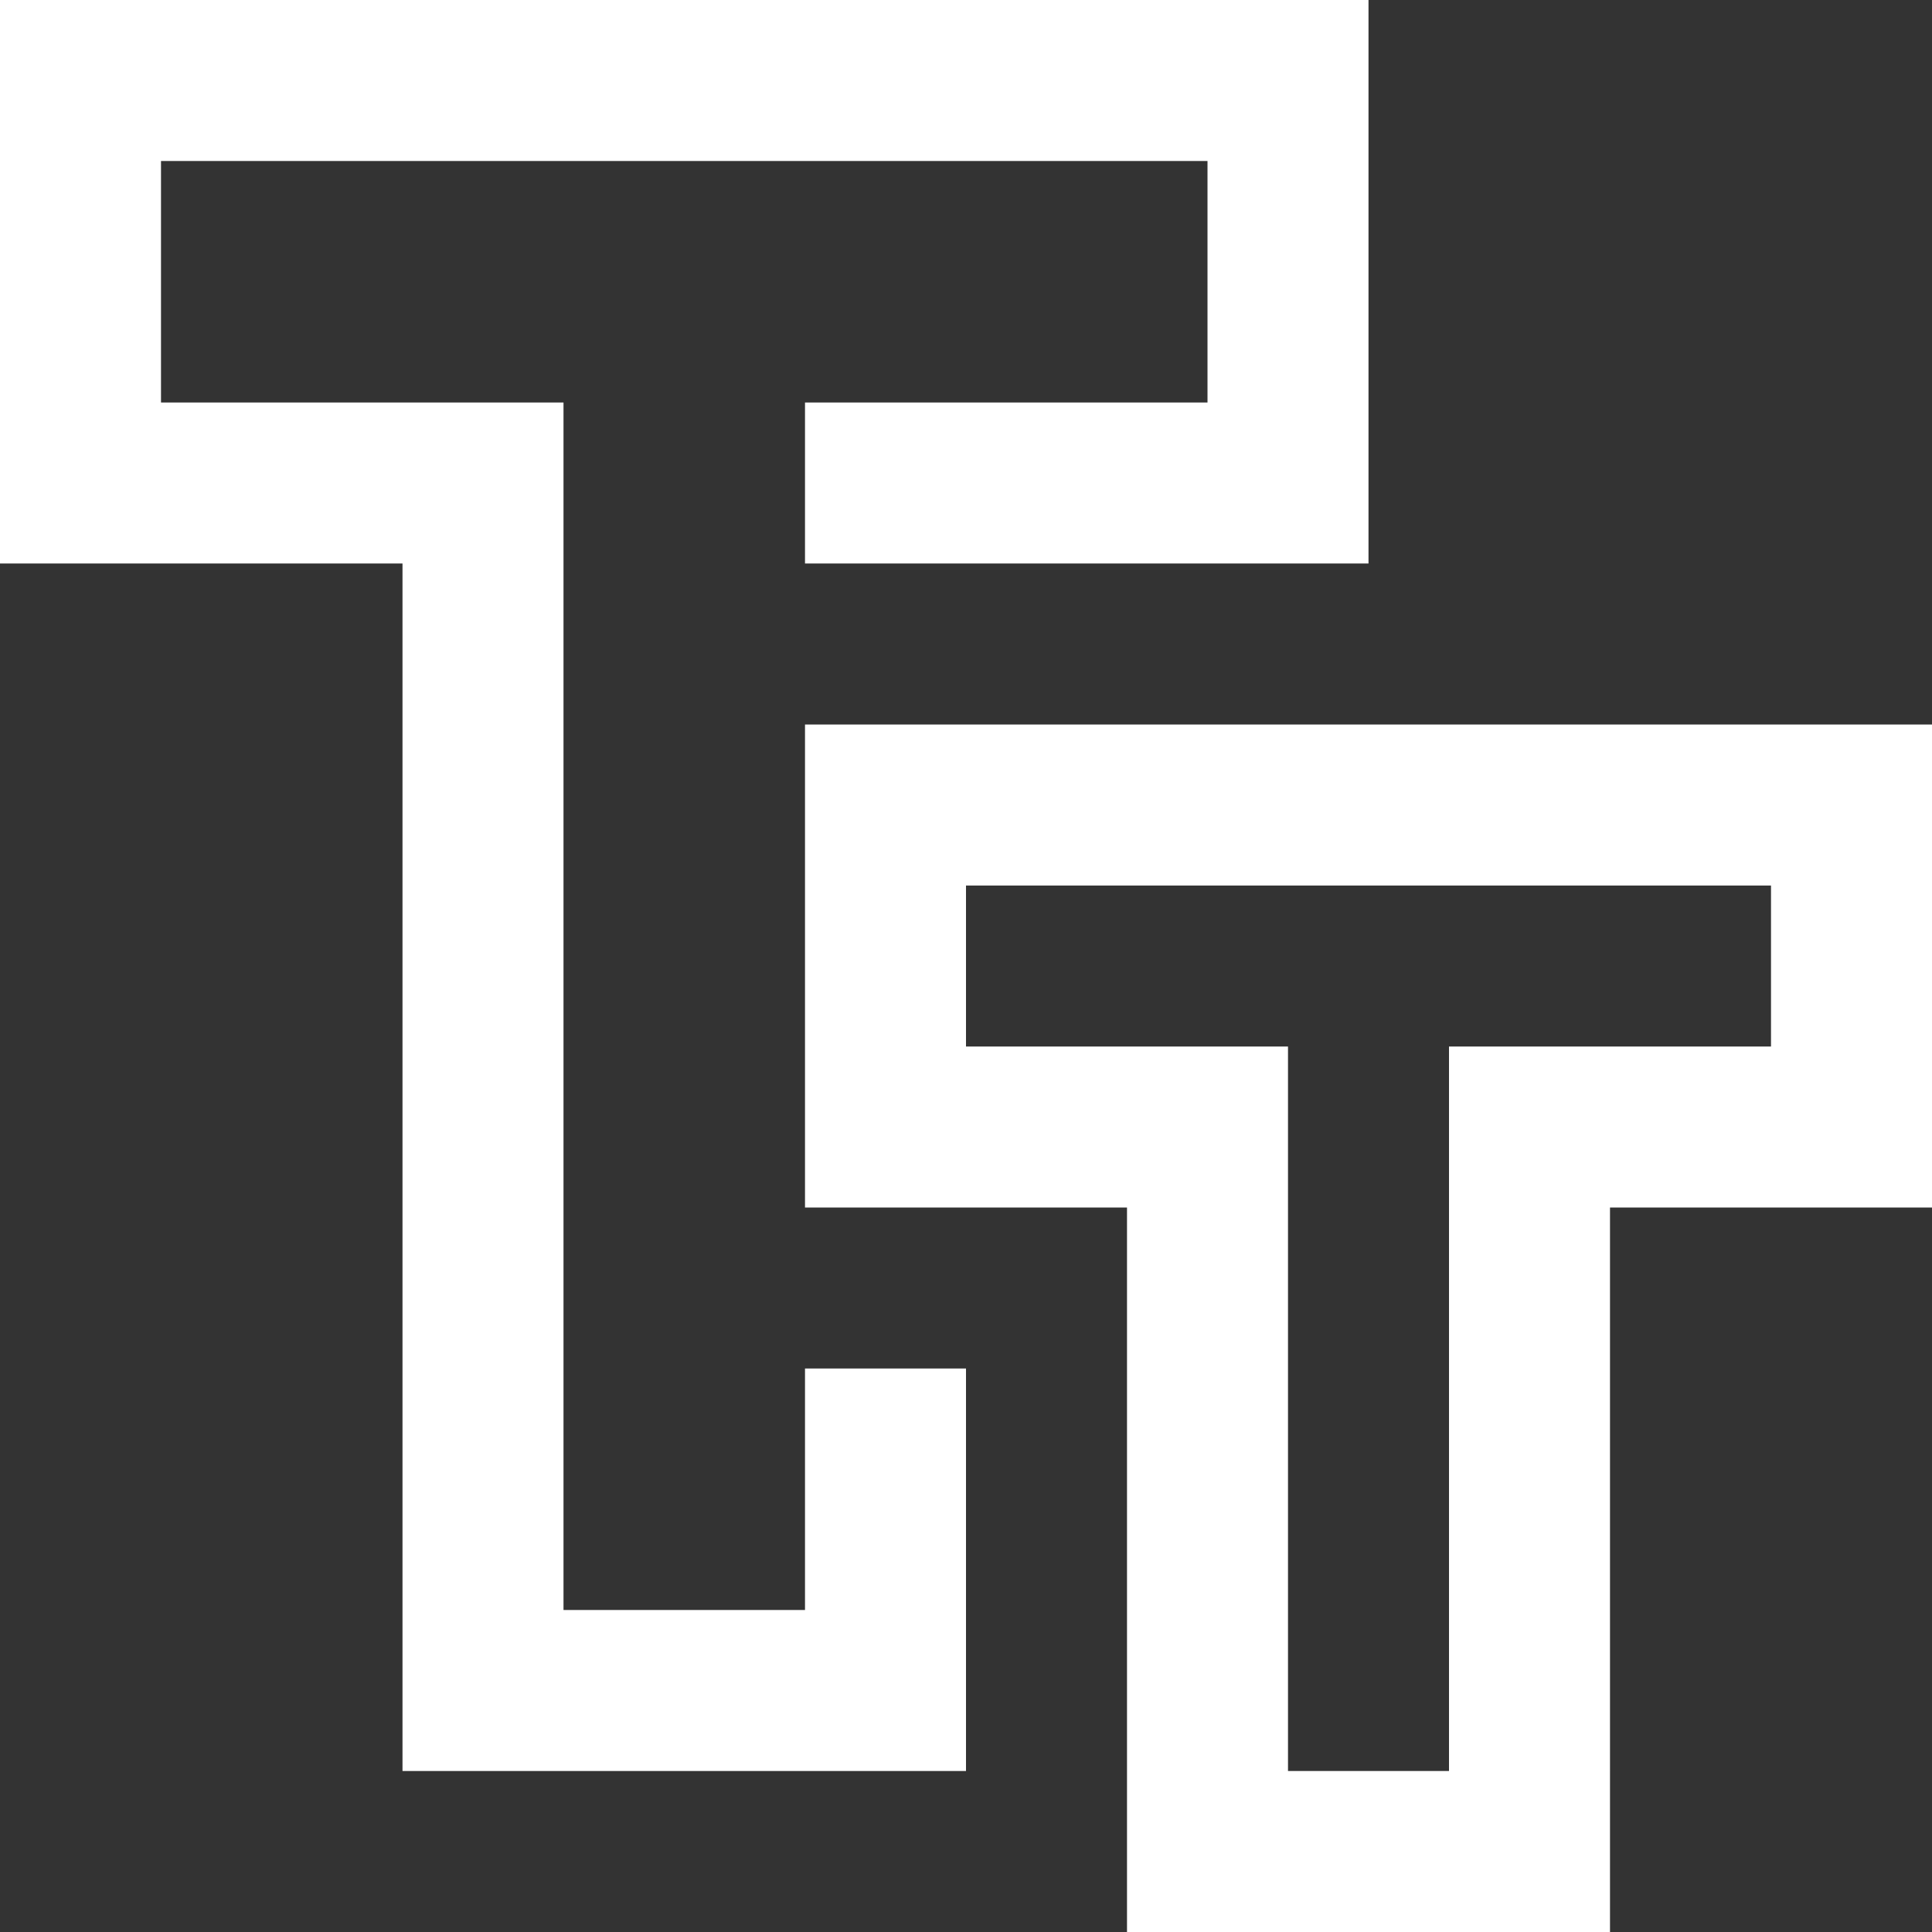 <?xml version="1.0" encoding="iso-8859-1"?>
<!-- Generator: Adobe Illustrator 19.0.0, SVG Export Plug-In . SVG Version: 6.00 Build 0)  -->
<svg xmlns="http://www.w3.org/2000/svg" xmlns:xlink="http://www.w3.org/1999/xlink" version="1.1" id="Capa_1" x="0px" y="0px" viewBox="0 0 384 384" style="enable-background:new 0 0 384 384;" xml:space="preserve" width="512px" height="512px">
<rect x="0" y="0" width="384" height="384" fill="#333333" stroke="none"/>
<g>
	<g>
		<polygon points="160,80 160,112 272,112 272,0 0,0 0,112 80,112 80,352 192,352 192,272 160,272 160,320 112,320 112,80 32,80     32,32 240,32 240,80   " fill="#FFFFFF"/>
	</g>
</g>
<g>
	<g>
		<path d="M160,144v96h64v144h96V240h64v-96H160z M352,208h-64v144h-32V208h-64v-32h160V208z" fill="#FFFFFF"/>
	</g>
</g>
<g>
</g>
<g>
</g>
<g>
</g>
<g>
</g>
<g>
</g>
<g>
</g>
<g>
</g>
<g>
</g>
<g>
</g>
<g>
</g>
<g>
</g>
<g>
</g>
<g>
</g>
<g>
</g>
<g>
</g>
</svg>
